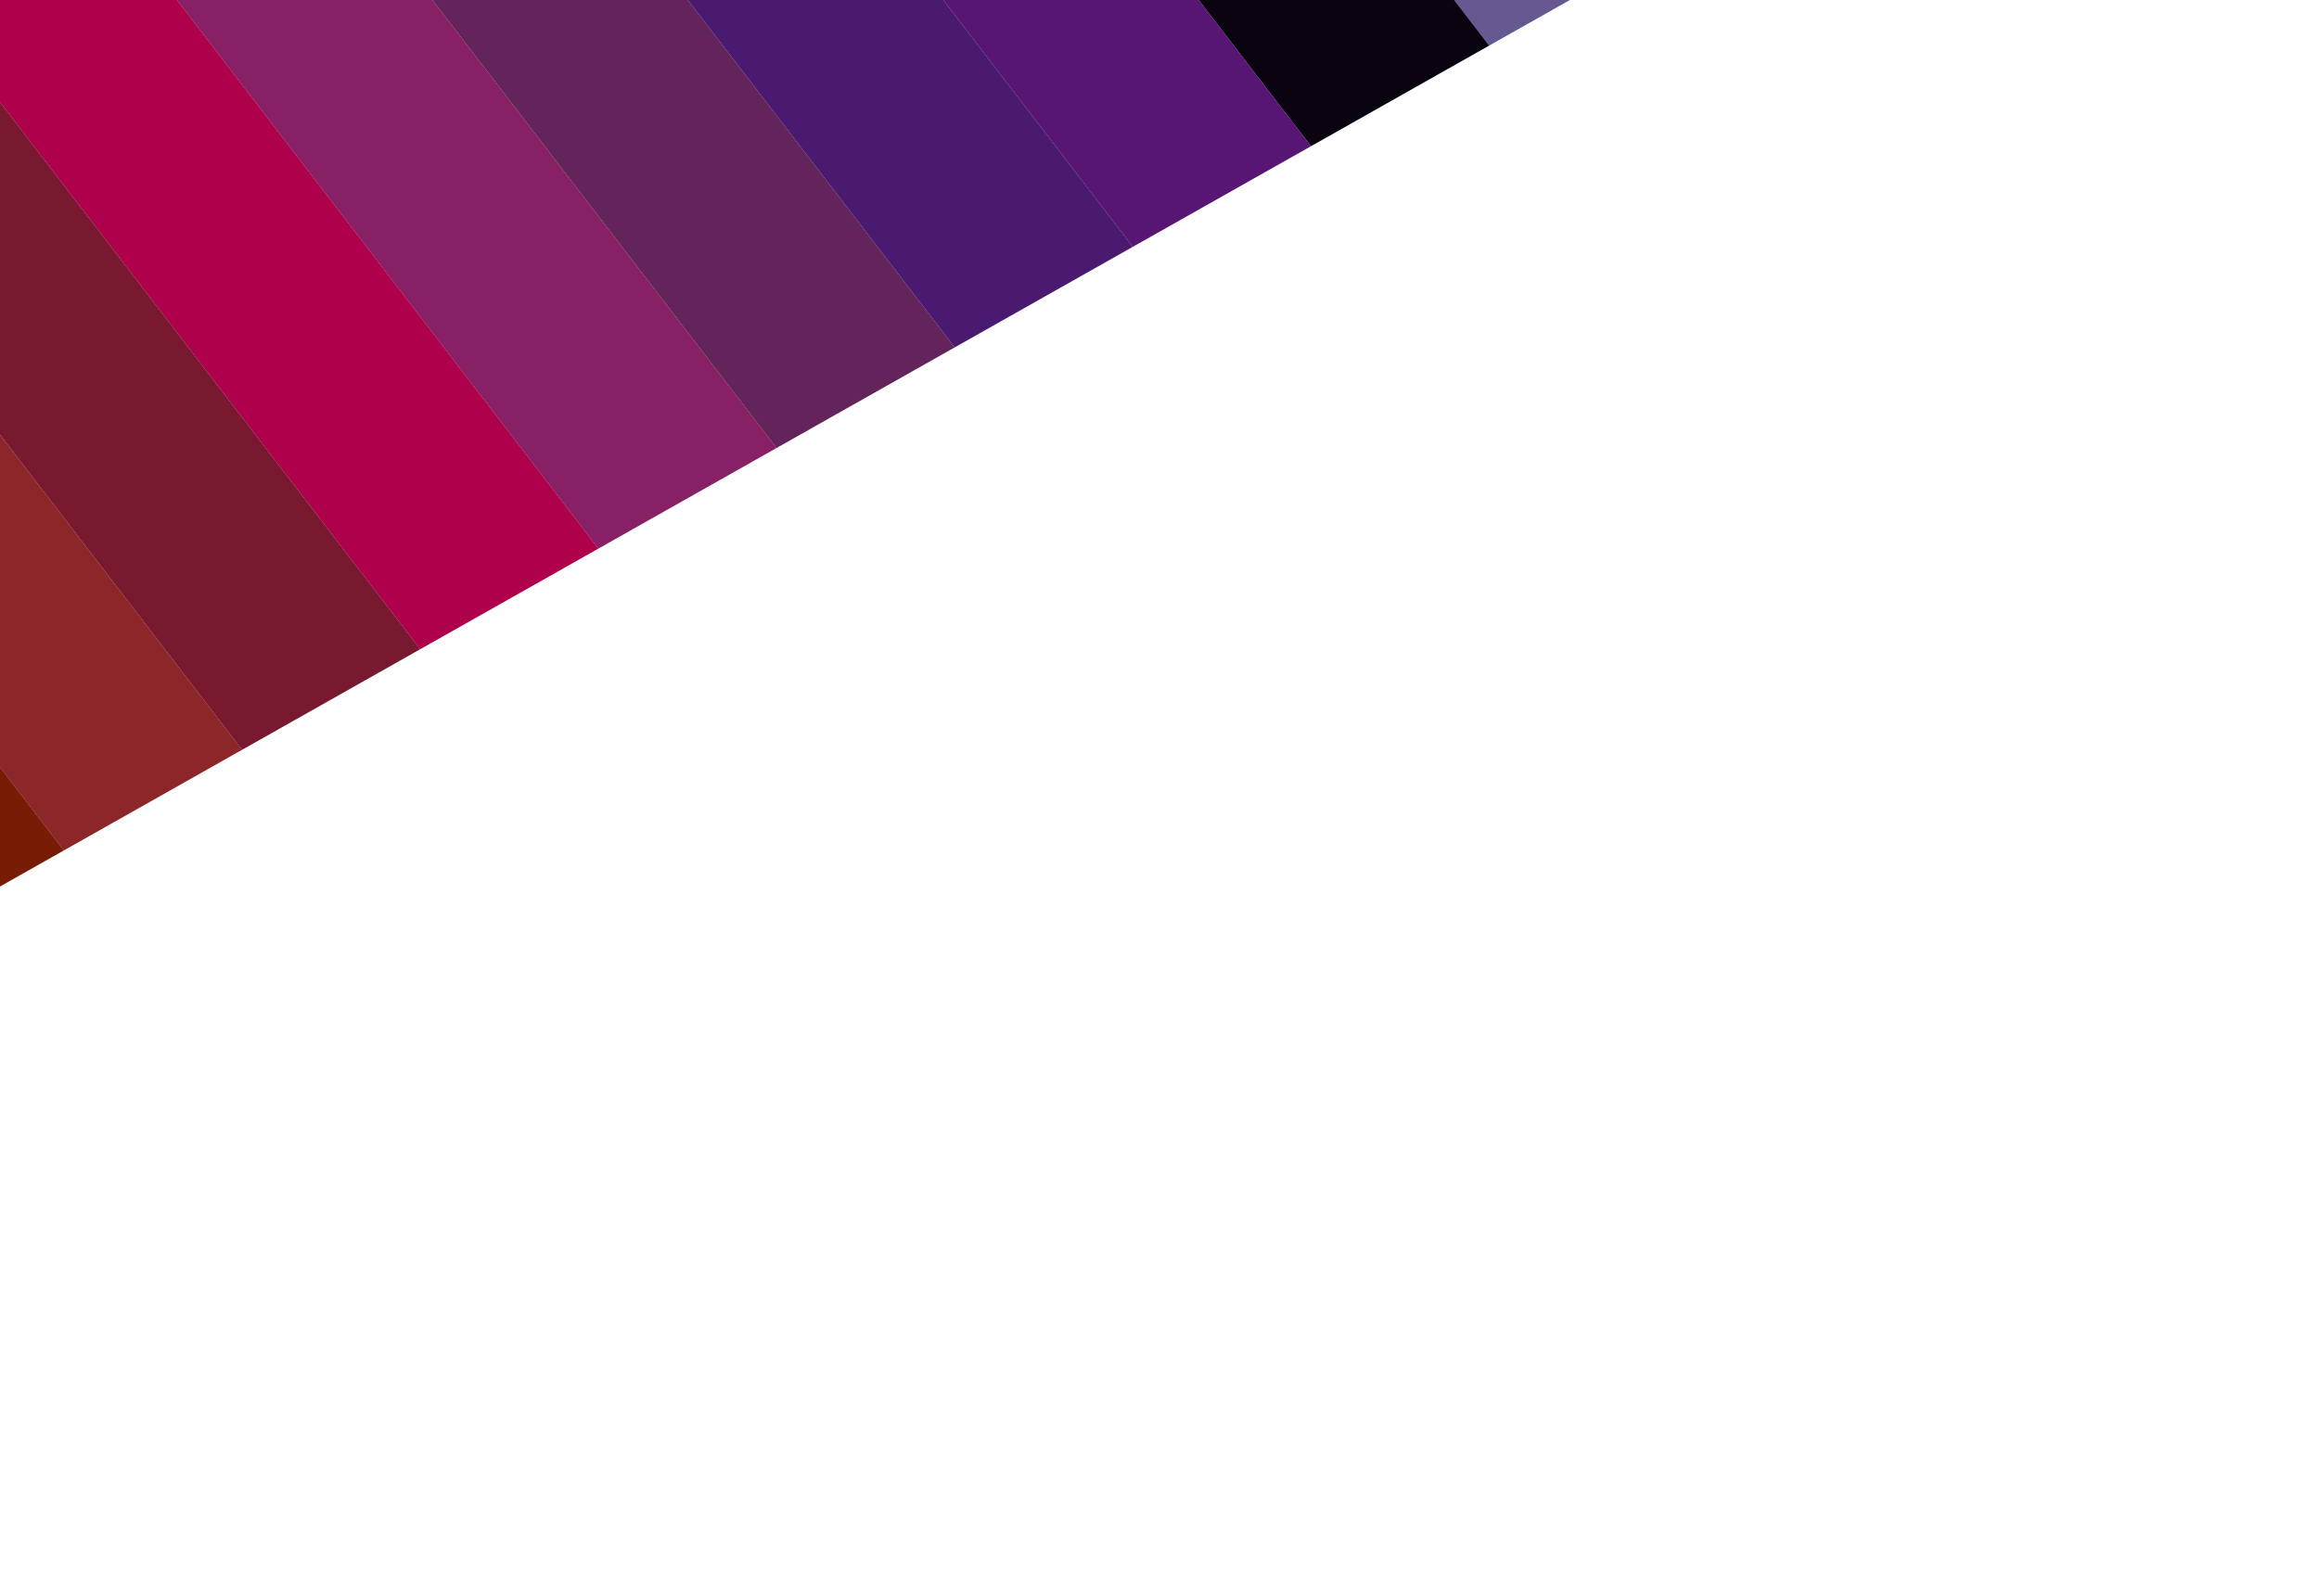 <svg width="2560" height="1762" viewBox="0 0 2560 1762" fill="none" xmlns="http://www.w3.org/2000/svg">
<g filter="url(#filter0_f_823_473)">
<rect opacity="0.67" width="225.875" height="1194.14" transform="matrix(-0.871 0.492 0.609 0.793 1113.38 -1007.71)" fill="#1c065c"/>
<rect width="225.875" height="1194.14" transform="matrix(-0.871 0.492 0.609 0.793 916.708 -896.623)" fill="#0a0411"/>
<rect width="225.875" height="1194.14" transform="matrix(-0.871 0.492 0.609 0.793 720.036 -785.537)" fill="#571674"/>
<rect width="225.875" height="1194.14" transform="matrix(-0.871 0.492 0.609 0.793 523.366 -674.451)" fill="#491a70"/>
<rect width="225.875" height="1194.14" transform="matrix(-0.871 0.492 0.609 0.793 326.696 -563.365)" fill="#63245b"/>
<rect width="225.875" height="1194.14" transform="matrix(-0.871 0.492 0.609 0.793 130.026 -452.278)" fill="#882065"/>
<rect width="225.875" height="1194.14" transform="matrix(-0.871 0.492 0.609 0.793 -66.647 -341.192)" fill="#af004c"/>
<rect width="225.875" height="1194.14" transform="matrix(-0.871 0.492 0.609 0.793 -263.317 -230.105)" fill="#79192f"/>
<rect width="225.875" height="1194.14" transform="matrix(-0.871 0.492 0.609 0.793 -459.987 -119.019)" fill="#8d2628"/>
<rect width="225.875" height="1194.14" transform="matrix(-0.871 0.492 0.609 0.793 -656.658 -7.933)" fill="#771d06"/>
</g>
<defs>
<filter id="filter0_f_823_473" x="-1650" y="-1940.97" width="4680.37" height="3702.56" filterUnits="userSpaceOnUse" color-interpolation-filters="sRGB">
<feFlood flood-opacity="0" result="BackgroundImageFix"/>
<feBlend mode="normal" in="SourceGraphic" in2="BackgroundImageFix" result="shape"/>
<feGaussianBlur stdDeviation="300" result="effect1_foregroundBlur_823_473"/>
</filter>
</defs>
</svg>
